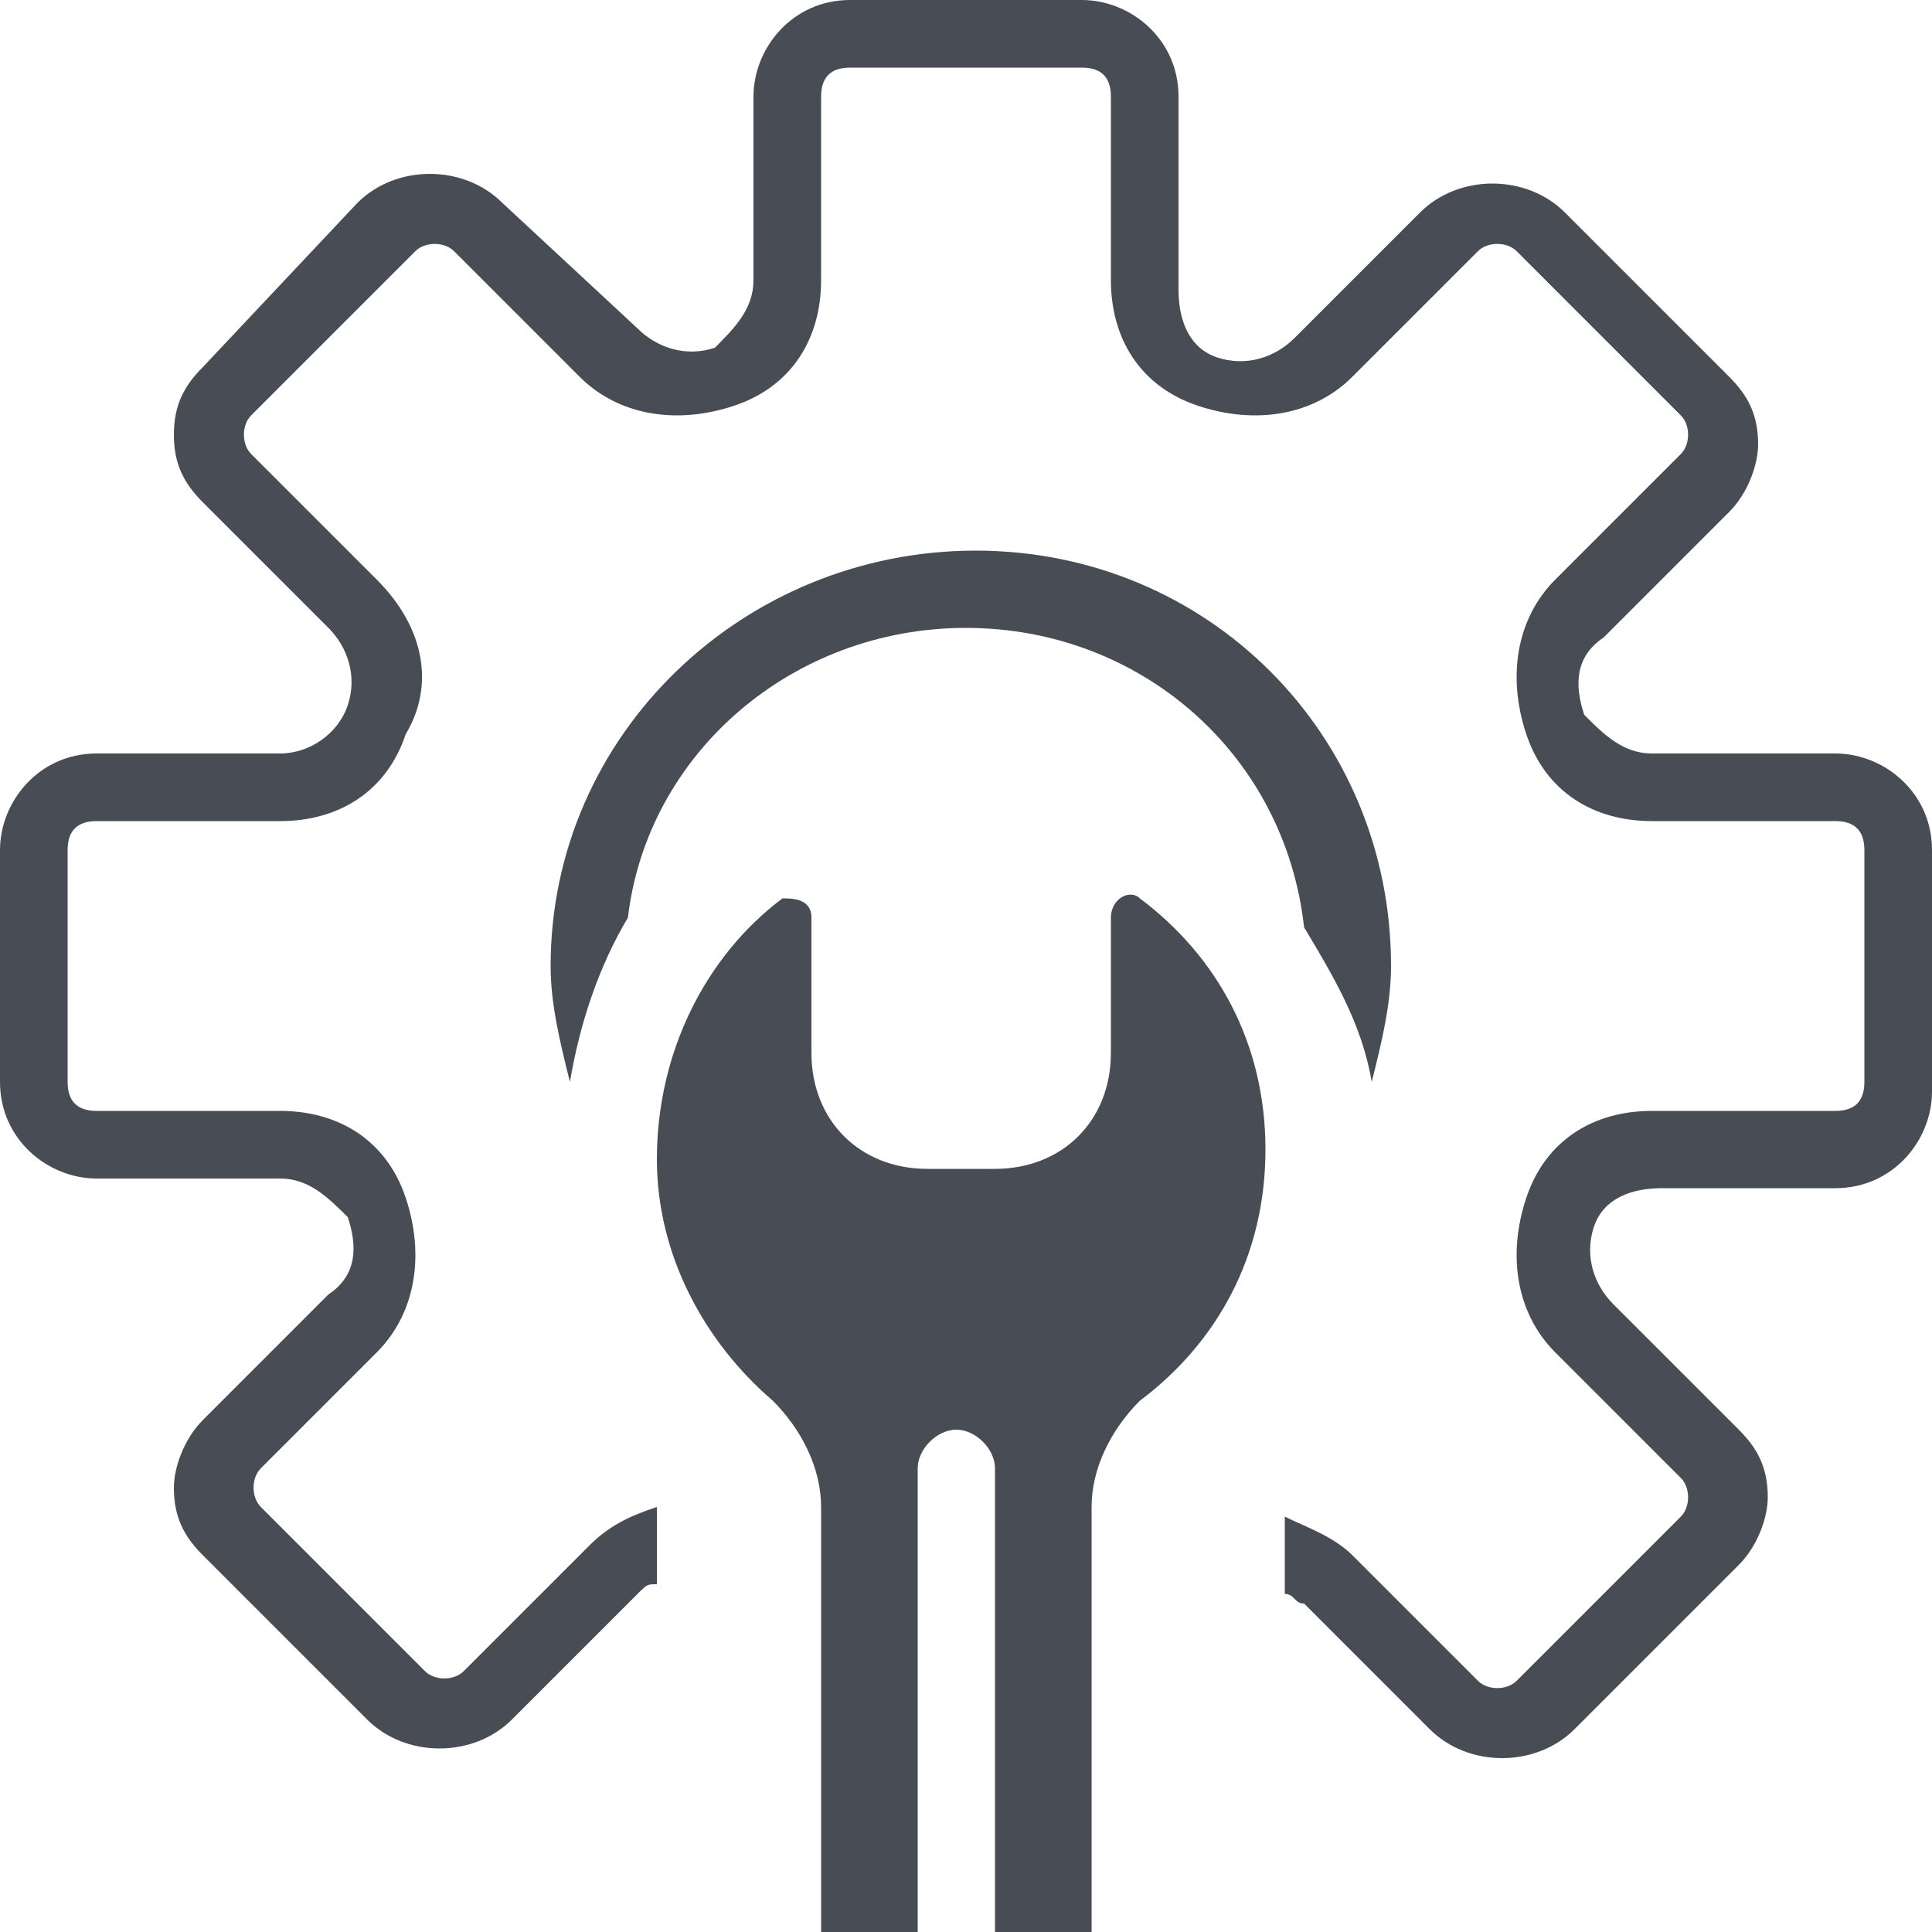 <?xml version="1.0" encoding="utf-8"?>
<!-- Generator: Adobe Illustrator 19.2.0, SVG Export Plug-In . SVG Version: 6.00 Build 0)  -->
<svg version="1.1" id="Layer_1" xmlns="http://www.w3.org/2000/svg" xmlns:xlink="http://www.w3.org/1999/xlink" x="0px" y="0px"
	 viewBox="0 0 20 20" style="enable-background:new 0 0 20 20;" xml:space="preserve">
<style type="text/css">
	.st0{fill:#484D55;}
</style>
<path class="st0" d="M8,14.5c0.3,0.3,0.5,0.7,0.5,1.1V20h1v-4.8c0-0.2,0.2-0.4,0.4-0.4c0.2,0,0.4,0.2,0.4,0.4V20h1v-4.4
	c0-0.4,0.2-0.8,0.5-1.1c0.8-0.6,1.3-1.5,1.3-2.6c0-1.1-0.5-2-1.3-2.6c-0.1-0.1-0.3,0-0.3,0.2v1.4c0,0.7-0.5,1.2-1.2,1.2H9.6
	c-0.7,0-1.2-0.5-1.2-1.2V9.5c0-0.2-0.2-0.2-0.3-0.2C7.3,9.9,6.8,10.9,6.8,12C6.8,13,7.3,13.9,8,14.5z"/>
<path class="st0" d="M19,7.8h-1.9c-0.3,0-0.5-0.2-0.7-0.4c-0.1-0.3-0.1-0.6,0.2-0.8l1.3-1.3c0.2-0.2,0.3-0.5,0.3-0.7
	c0-0.3-0.1-0.5-0.3-0.7l-1.7-1.7c-0.4-0.4-1.1-0.4-1.5,0l-1.3,1.3c-0.2,0.2-0.5,0.3-0.8,0.2c-0.3-0.1-0.4-0.4-0.4-0.7V1
	c0-0.6-0.5-1-1-1H8.8c-0.6,0-1,0.5-1,1v1.9c0,0.3-0.2,0.5-0.4,0.7C7.1,3.7,6.8,3.6,6.6,3.4L5.2,2.1c-0.4-0.4-1.1-0.4-1.5,0L2.1,3.8
	C1.9,4,1.8,4.2,1.8,4.5c0,0.3,0.1,0.5,0.3,0.7l1.3,1.3c0.2,0.2,0.3,0.5,0.2,0.8C3.5,7.6,3.2,7.8,2.9,7.8H1c-0.6,0-1,0.5-1,1v2.4
	c0,0.6,0.5,1,1,1h1.9c0.3,0,0.5,0.2,0.7,0.4c0.1,0.3,0.1,0.6-0.2,0.8l-1.3,1.3c-0.2,0.2-0.3,0.5-0.3,0.7c0,0.3,0.1,0.5,0.3,0.7
	l1.7,1.7c0.4,0.4,1.1,0.4,1.5,0l1.3-1.3c0.1-0.1,0.1-0.1,0.2-0.1v-0.8c-0.3,0.1-0.5,0.2-0.7,0.4l-1.3,1.3c-0.1,0.1-0.3,0.1-0.4,0
	l-1.7-1.7c-0.1-0.1-0.1-0.3,0-0.4L3.9,14c0.4-0.4,0.5-1,0.3-1.6c-0.2-0.6-0.7-0.9-1.3-0.9H1c-0.2,0-0.3-0.1-0.3-0.3V8.8
	c0-0.2,0.1-0.3,0.3-0.3h1.9c0.6,0,1.1-0.3,1.3-0.9C4.5,7.1,4.4,6.5,3.9,6L2.6,4.7c-0.1-0.1-0.1-0.3,0-0.4l1.7-1.7
	c0.1-0.1,0.3-0.1,0.4,0L6,3.9c0.4,0.4,1,0.5,1.6,0.3C8.2,4,8.5,3.5,8.5,2.9V1c0-0.2,0.1-0.3,0.3-0.3h2.4c0.2,0,0.3,0.1,0.3,0.3v1.9
	c0,0.6,0.3,1.1,0.9,1.3c0.6,0.2,1.2,0.1,1.6-0.3l1.3-1.3c0.1-0.1,0.3-0.1,0.4,0l1.7,1.7c0.1,0.1,0.1,0.3,0,0.4L16.1,6
	c-0.4,0.4-0.5,1-0.3,1.6c0.2,0.6,0.7,0.9,1.3,0.9H19c0.2,0,0.3,0.1,0.3,0.3v2.4c0,0.2-0.1,0.3-0.3,0.3h-1.9c-0.6,0-1.1,0.3-1.3,0.9
	c-0.2,0.6-0.1,1.2,0.3,1.6l1.3,1.3c0.1,0.1,0.1,0.3,0,0.4l-1.7,1.7c-0.1,0.1-0.3,0.1-0.4,0L14,16.1c-0.2-0.2-0.5-0.3-0.7-0.4v0.8
	c0.1,0,0.1,0.1,0.2,0.1l1.3,1.3c0.4,0.4,1.1,0.4,1.5,0l1.7-1.7c0.2-0.2,0.3-0.5,0.3-0.7c0-0.3-0.1-0.5-0.3-0.7l-1.3-1.3
	c-0.2-0.2-0.3-0.5-0.2-0.8c0.1-0.3,0.4-0.4,0.7-0.4H19c0.6,0,1-0.5,1-1V8.8C20,8.2,19.5,7.8,19,7.8z"/>
<path class="st0" d="M6.5,9.5C6.7,7.8,8.2,6.5,10,6.5c1.8,0,3.3,1.3,3.5,3.1c0.3,0.5,0.6,1,0.7,1.6c0.1-0.4,0.2-0.8,0.2-1.2
	c0-2.4-1.9-4.3-4.3-4.3S5.7,7.6,5.7,10c0,0.4,0.1,0.8,0.2,1.2C6,10.6,6.2,10,6.5,9.5z"/>
</svg>
